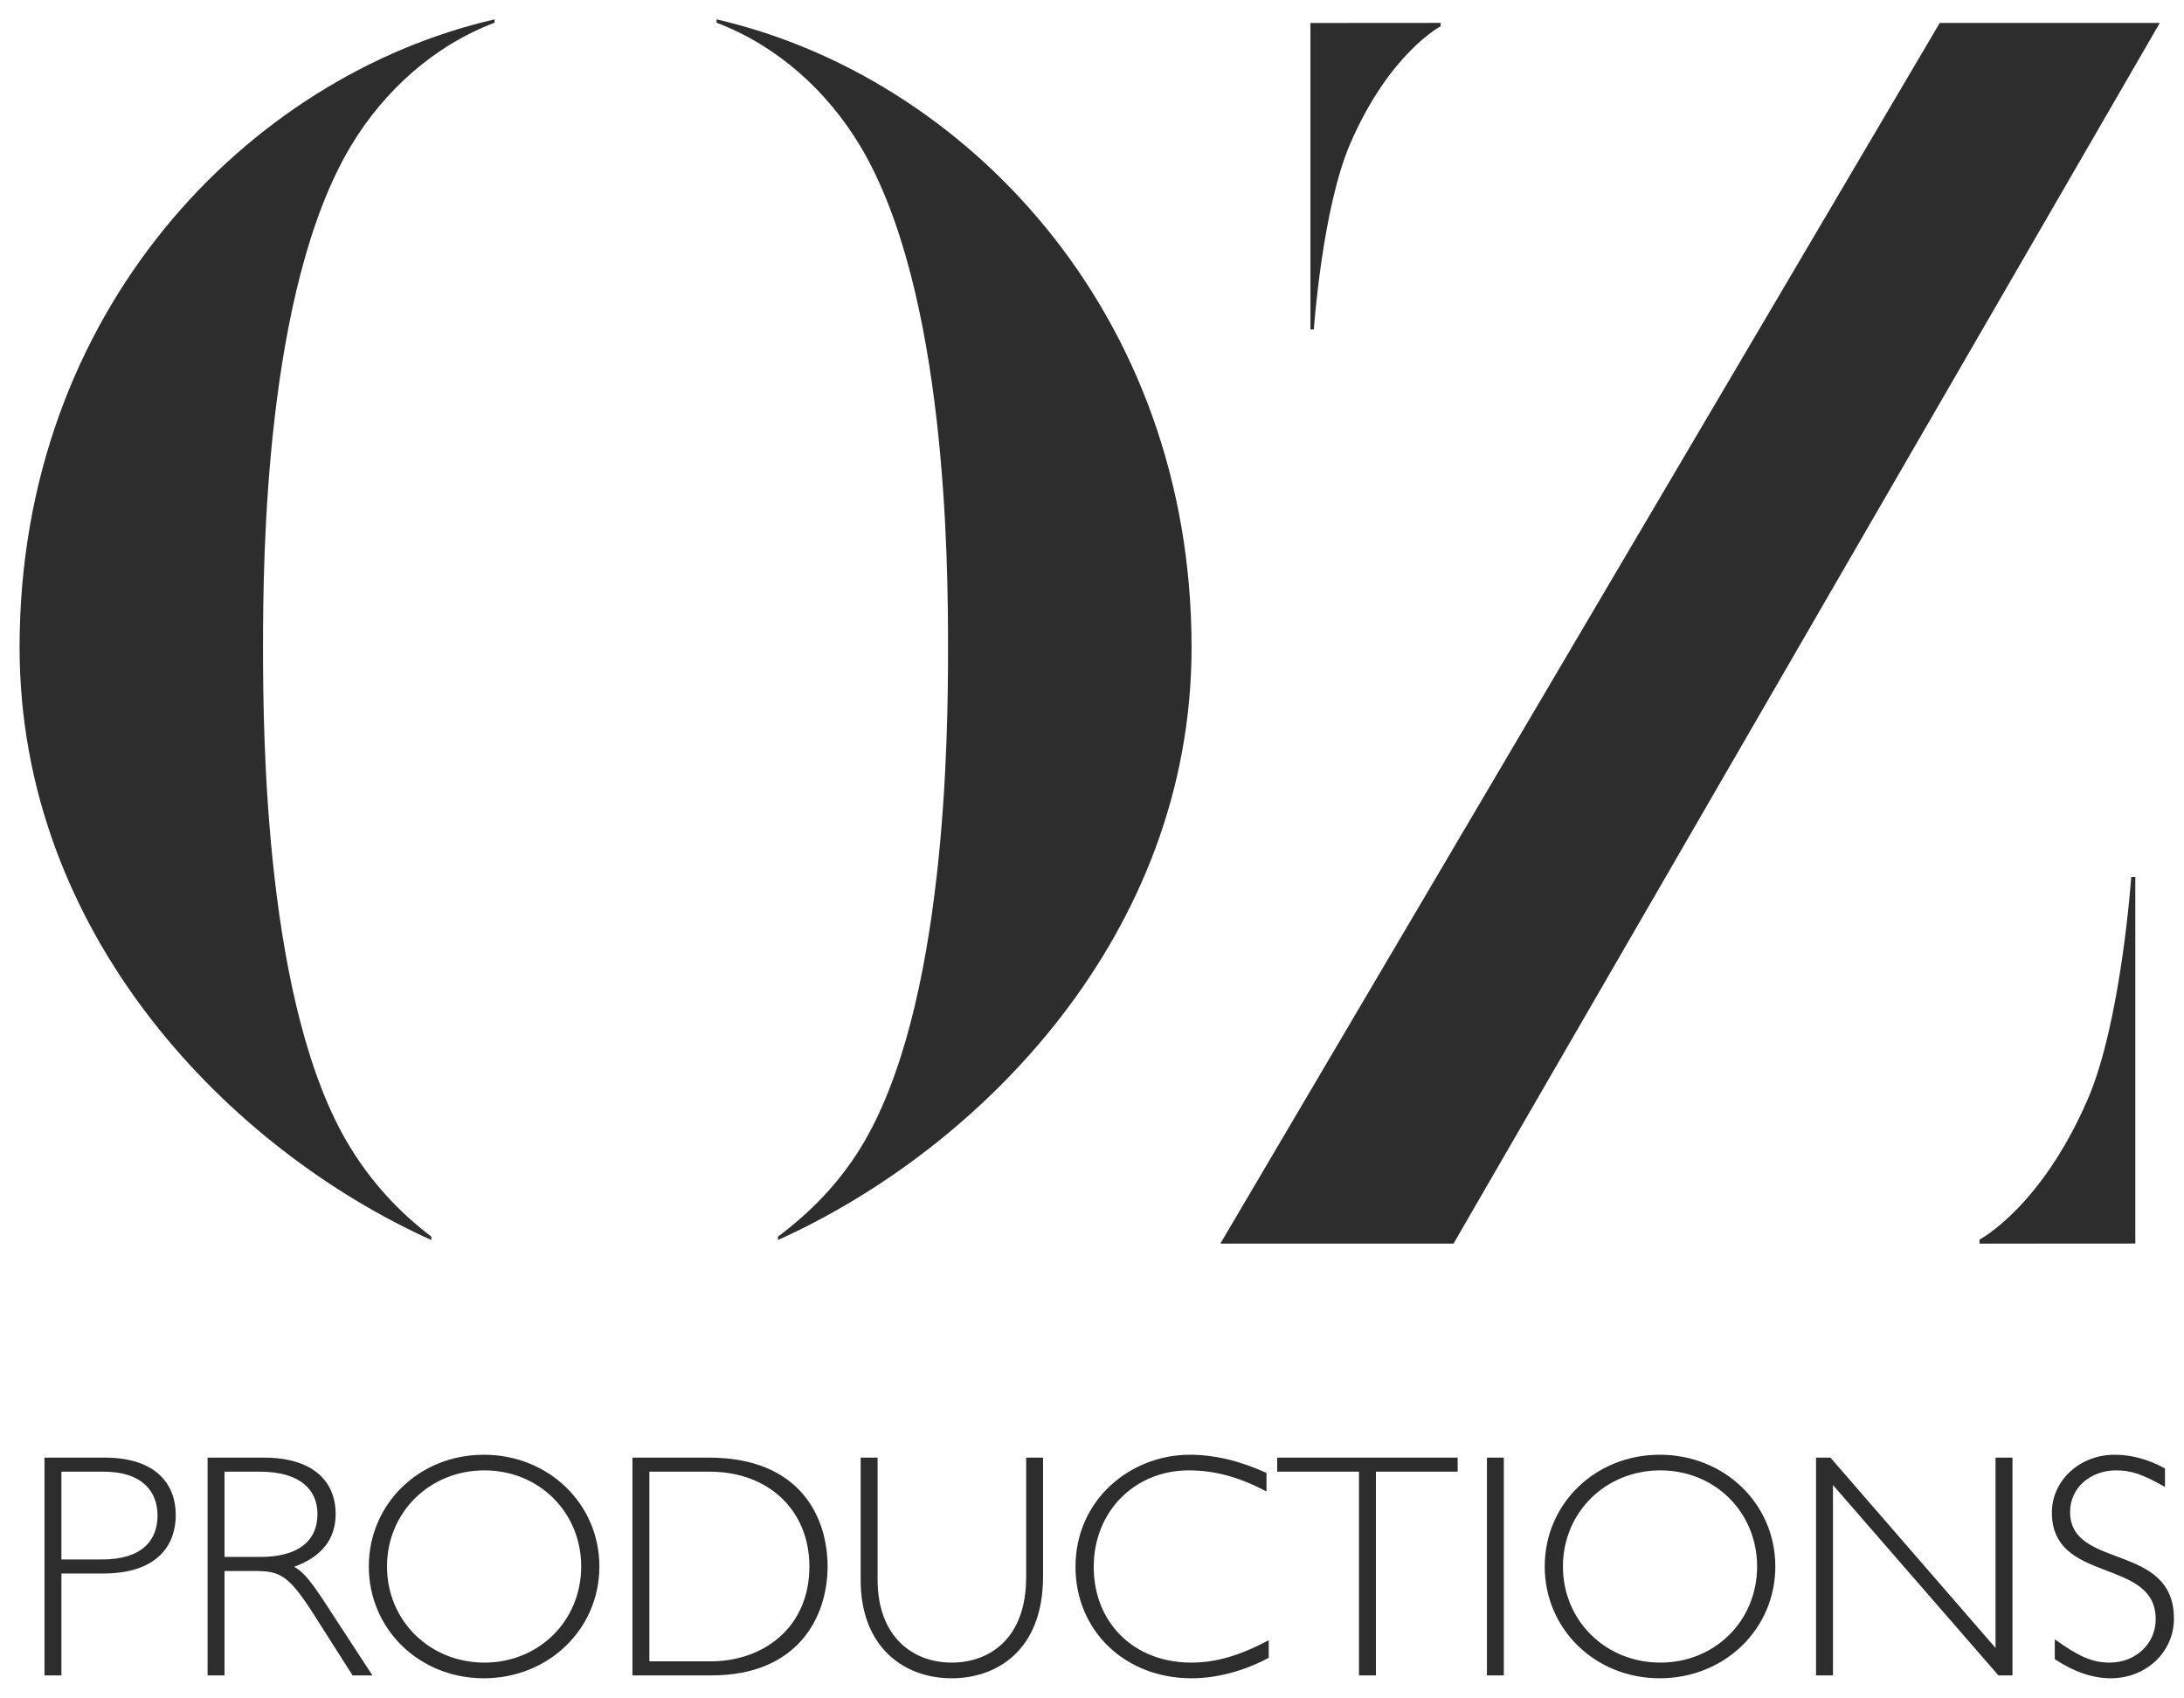<?xml version="1.0" encoding="UTF-8" standalone="no"?>
<svg width="90px" height="70px" viewBox="0 0 90 70" version="1.1" xmlns="http://www.w3.org/2000/svg" xmlns:xlink="http://www.w3.org/1999/xlink">
    <!-- Generator: Sketch 44 (41411) - http://www.bohemiancoding.com/sketch -->
    <title>OZ-Logo</title>
    <desc>Created with Sketch.</desc>
    <defs></defs>
    <g id="Sketch-02---Refined" stroke="none" stroke-width="1" fill="none" fill-rule="evenodd">
        <g id="OZ-Logo" transform="translate(-12, -31)" fill="#2D2D2D">
            <path d="M71.368,31.944 L71.368,32.084 C71.368,32.084 69.254,33.186 67.639,36.926 C66.487,39.592 66.141,44.579 66.141,44.579 L66.001,44.579 L66.001,31.948 L71.368,31.944 Z M44.059,81.969 C45.409,80.956 46.567,79.769 47.464,78.308 C50.996,72.586 51.067,61.28 51.067,57.677 C51.067,54.073 50.996,42.978 47.464,37.042 C46.085,34.73 44.008,32.875 41.528,31.936 L41.528,31.798 C51.714,34.143 61.103,43.84 61.103,57.677 C61.103,69.534 52.389,78.354 44.059,82.108 L44.059,81.969 Z M29.776,82.108 C21.449,78.354 12.807,69.534 12.807,57.677 C12.807,43.84 22.196,34.143 32.38,31.798 L32.38,31.936 C29.903,32.875 27.823,34.73 26.444,37.042 C22.912,42.978 22.839,54.073 22.839,57.677 C22.839,61.28 22.912,72.586 26.444,78.308 C27.33,79.751 28.448,80.96 29.776,81.969 L29.776,82.108 Z M101.002,31.946 L71.898,82.256 L62.289,82.256 L91.934,31.946 L101.002,31.946 Z M93.573,82.257 L93.573,82.091 C93.573,82.091 96.102,80.773 98.036,76.3 C99.412,73.113 99.826,67.145 99.826,67.145 L99.994,67.145 L99.994,82.253 L93.573,82.257 Z M16.308,91.076 C18.414,91.076 19.243,92.156 19.243,93.446 C19.243,94.602 18.571,95.853 16.242,95.853 L14.531,95.853 L14.531,100.052 L13.833,100.052 L13.833,91.076 L16.308,91.076 Z M14.531,95.274 L16.202,95.274 C17.874,95.274 18.492,94.471 18.492,93.457 C18.492,92.482 17.861,91.656 16.281,91.656 L14.531,91.656 L14.531,95.274 Z M22.858,91.076 C25.056,91.076 25.832,92.193 25.832,93.391 C25.832,94.432 25.267,95.156 24.121,95.577 C24.543,95.801 24.898,96.315 25.32,96.945 L27.347,100.052 L26.53,100.052 L24.964,97.592 C23.884,95.893 23.542,95.749 22.464,95.749 L21.252,95.749 L21.252,100.052 L20.554,100.052 L20.554,91.076 L22.858,91.076 Z M21.252,95.169 L22.739,95.169 C24.319,95.169 25.082,94.485 25.082,93.405 C25.082,92.391 24.358,91.656 22.713,91.656 L21.252,91.656 L21.252,95.169 Z M31.936,100.171 C29.277,100.171 27.198,98.143 27.198,95.563 C27.198,92.984 29.277,90.958 31.936,90.958 C34.608,90.958 36.7,92.984 36.7,95.563 C36.7,98.143 34.608,100.171 31.936,100.171 Z M31.962,91.602 C29.711,91.602 27.948,93.327 27.948,95.563 C27.948,97.802 29.711,99.525 31.962,99.525 C34.212,99.525 35.95,97.802 35.95,95.563 C35.95,93.327 34.212,91.602 31.962,91.602 Z M41.208,91.076 C45.026,91.076 46.104,93.589 46.104,95.563 C46.104,97.643 44.88,100.052 41.326,100.052 L38.063,100.052 L38.063,91.076 L41.208,91.076 Z M38.76,99.473 L41.287,99.473 C43.446,99.473 45.354,98.092 45.354,95.563 C45.354,93.261 43.683,91.656 41.247,91.656 L38.76,91.656 L38.76,99.473 Z M54.983,91.076 L54.983,95.972 C54.983,99.051 53.048,100.171 51.219,100.171 C49.191,100.171 47.467,98.827 47.467,96.13 L47.467,91.076 L48.165,91.076 L48.165,96.103 C48.165,98.46 49.613,99.525 51.219,99.525 C52.745,99.525 54.286,98.565 54.286,96.012 L54.286,91.076 L54.983,91.076 Z M64.19,92.471 C63.072,91.879 62.058,91.602 60.992,91.602 C58.756,91.602 57.071,93.299 57.071,95.577 C57.071,97.895 58.742,99.525 61.085,99.525 C62.098,99.525 63.059,99.249 64.283,98.604 L64.283,99.328 C63.243,99.882 62.137,100.171 61.098,100.171 C58.36,100.171 56.32,98.209 56.32,95.577 C56.32,92.826 58.57,90.958 61.032,90.958 C62.032,90.958 63.098,91.206 64.19,91.707 L64.19,92.471 Z M72.069,91.656 L68.7,91.656 L68.7,100.052 L68.002,100.052 L68.002,91.656 L64.632,91.656 L64.632,91.076 L72.069,91.076 L72.069,91.656 Z M73.275,91.076 L73.971,91.076 L73.971,100.052 L73.275,100.052 L73.275,91.076 Z M80.396,100.171 C77.736,100.171 75.656,98.143 75.656,95.563 C75.656,92.984 77.736,90.958 80.396,90.958 C83.067,90.958 85.159,92.984 85.159,95.563 C85.159,98.143 83.067,100.171 80.396,100.171 Z M80.421,91.602 C78.169,91.602 76.407,93.327 76.407,95.563 C76.407,97.802 78.169,99.525 80.421,99.525 C82.672,99.525 84.408,97.802 84.408,95.563 C84.408,93.327 82.672,91.602 80.421,91.602 Z M94.932,100.052 L94.353,100.052 L87.535,92.207 L87.535,100.052 L86.837,100.052 L86.837,91.076 L87.43,91.076 L94.234,98.921 L94.234,91.076 L94.932,91.076 L94.932,100.052 Z M101.216,92.286 C100.296,91.761 99.821,91.602 99.202,91.602 C98.122,91.602 97.306,92.34 97.306,93.313 C97.306,95.709 101.585,94.564 101.585,97.711 C101.585,99.093 100.44,100.171 98.979,100.171 C98.241,100.171 97.465,99.908 96.675,99.382 L96.675,98.565 C97.676,99.289 98.241,99.525 98.939,99.525 C100.005,99.525 100.834,98.749 100.834,97.736 C100.834,95.181 96.556,96.301 96.556,93.34 C96.556,92.009 97.715,90.958 99.137,90.958 C99.834,90.958 100.518,91.141 101.216,91.523 L101.216,92.286 Z"></path>
        </g>
    </g>
</svg>